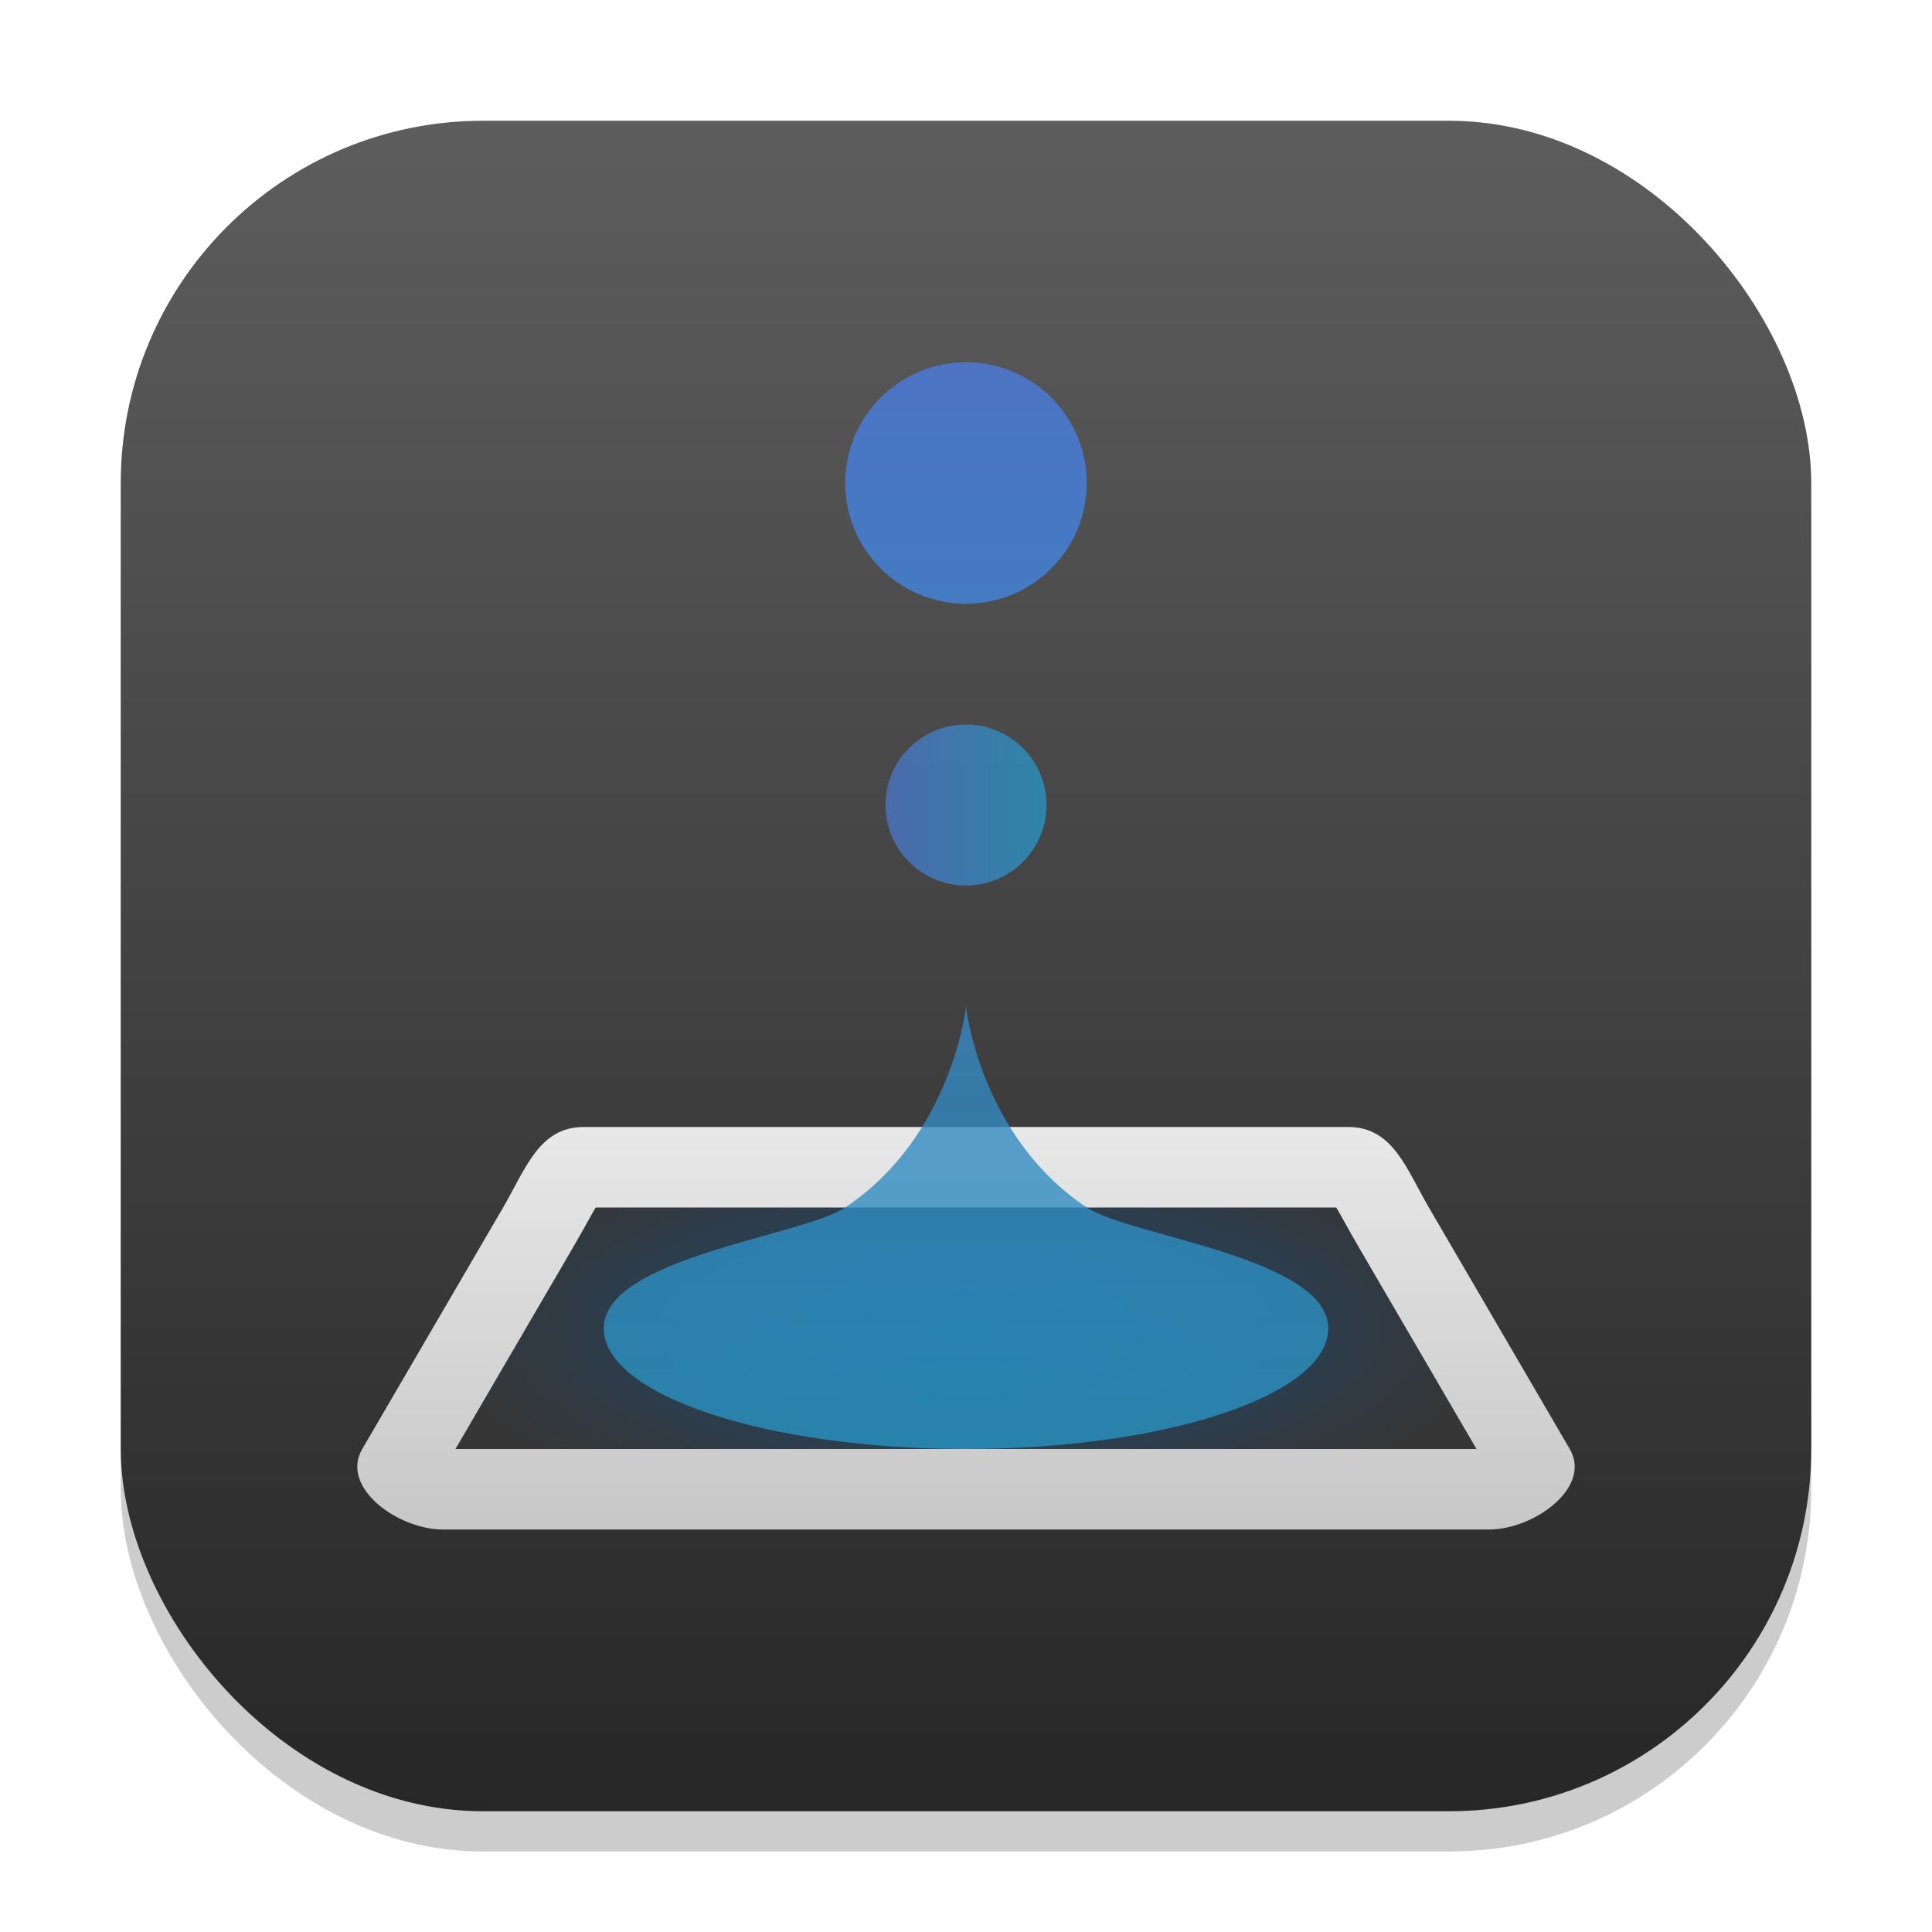 <?xml version="1.0" encoding="UTF-8" standalone="no"?>
<!-- Created with Inkscape (http://www.inkscape.org/) -->

<svg
   width="48"
   height="48"
   viewBox="0 0 48 48"
   version="1.1"
   id="svg1"
   inkscape:version="1.4.2 (ebf0e940d0, 2025-05-08)"
   sodipodi:docname="zanshin.svg"
   xmlns:inkscape="http://www.inkscape.org/namespaces/inkscape"
   xmlns:sodipodi="http://sodipodi.sourceforge.net/DTD/sodipodi-0.dtd"
   xmlns:xlink="http://www.w3.org/1999/xlink"
   xmlns="http://www.w3.org/2000/svg"
   xmlns:svg="http://www.w3.org/2000/svg">
  <sodipodi:namedview
     id="namedview1"
     pagecolor="#ffffff"
     bordercolor="#000000"
     borderopacity="0.25"
     inkscape:showpageshadow="2"
     inkscape:pageopacity="0.0"
     inkscape:pagecheckerboard="0"
     inkscape:deskcolor="#d1d1d1"
     inkscape:document-units="px"
     inkscape:zoom="16.833333"
     inkscape:cx="24.029703"
     inkscape:cy="23.940595"
     inkscape:window-width="1920"
     inkscape:window-height="1011"
     inkscape:window-x="0"
     inkscape:window-y="0"
     inkscape:window-maximized="1"
     inkscape:current-layer="svg1" />
  <defs
     id="defs1">
    <linearGradient
       inkscape:collect="always"
       xlink:href="#4852"
       id="linearGradient4"
       x1="16"
       y1="30"
       x2="16"
       y2="2"
       gradientUnits="userSpaceOnUse"
       gradientTransform="scale(1.5)" />
    <linearGradient
       inkscape:collect="always"
       id="4852">
      <stop
         style="stop-color:#272727;stop-opacity:1;"
         offset="0"
         id="stop14555" />
      <stop
         style="stop-color:#5d5d5d;stop-opacity:1;"
         offset="1"
         id="stop14557" />
    </linearGradient>
    <linearGradient
       inkscape:collect="always"
       xlink:href="#linearGradient7"
       id="linearGradient13"
       x1="24"
       y1="9"
       x2="24"
       y2="36"
       gradientUnits="userSpaceOnUse" />
    <linearGradient
       id="linearGradient7"
       inkscape:collect="always">
      <stop
         style="stop-color:#4c74c3;stop-opacity:1;"
         offset="0"
         id="stop7" />
      <stop
         style="stop-color:#2894c2;stop-opacity:1"
         offset="1"
         id="stop8" />
    </linearGradient>
    <linearGradient
       id="linearGradient5"
       inkscape:collect="always"
       x1="22"
       y1="18"
       x2="26"
       y2="18"
       gradientUnits="userSpaceOnUse">
      <stop
         style="stop-color:#4c74c3;stop-opacity:1;"
         offset="0"
         id="stop3" />
      <stop
         style="stop-color:#2894c2;stop-opacity:1"
         offset="1"
         id="stop4" />
    </linearGradient>
    <radialGradient
       inkscape:collect="always"
       xlink:href="#linearGradient2"
       id="radialGradient12"
       cx="24"
       cy="33"
       fx="24"
       fy="33"
       r="12.684"
       gradientTransform="matrix(1.045,1.1366669e-7,0,0.394,-1.072,19.991)"
       gradientUnits="userSpaceOnUse" />
    <linearGradient
       inkscape:collect="always"
       xlink:href="#linearGradient3"
       id="linearGradient10"
       x1="24"
       y1="38"
       x2="24"
       y2="28"
       gradientUnits="userSpaceOnUse"
       gradientTransform="translate(-3.8084249e-4)" />
    <linearGradient
       id="linearGradient3"
       inkscape:collect="always">
      <stop
         style="stop-color:#c7c7c7;stop-opacity:1;"
         offset="0"
         id="stop12" />
      <stop
         style="stop-color:#e8e8e8;stop-opacity:1;"
         offset="1"
         id="stop5" />
    </linearGradient>
    <linearGradient
       inkscape:collect="always"
       xlink:href="#linearGradient7"
       id="linearGradient9"
       gradientUnits="userSpaceOnUse"
       x1="24"
       y1="9"
       x2="24"
       y2="36" />
    <linearGradient
       inkscape:collect="always"
       xlink:href="#linearGradient7"
       id="linearGradient12"
       gradientUnits="userSpaceOnUse"
       x1="24"
       y1="9"
       x2="24"
       y2="36" />
    <linearGradient
       id="linearGradient2"
       inkscape:collect="always">
      <stop
         style="stop-color:#1b4a75;stop-opacity:1;"
         offset="0"
         id="stop2" />
      <stop
         style="stop-color:#363636;stop-opacity:1;"
         offset="1"
         id="stop3-7" />
    </linearGradient>
  </defs>
  <rect
     style="opacity:0.2;fill:#000000;stroke-width:2.625"
     id="rect1"
     width="42"
     height="42"
     x="3"
     y="4"
     ry="9" />
  <rect
     style="fill:url(#linearGradient4);stroke-width:1.5"
     id="rect2"
     width="42"
     height="42"
     x="3"
     y="3"
     ry="9" />
  <path
     id="rect2730"
     style="fill:url(#linearGradient10);stroke:none;stroke-width:2.07;stroke-linecap:round;stroke-linejoin:round"
     d="m 14.5,28 h 19 c 1.108,0 1.442,1.043 2,2 l 3.5,6 c 0.558,0.957 -0.892,2 -2,2 h -26 C 9.892,38 8.441,36.957 9,36 l 3.5,-6 c 0.558,-0.957 0.892,-2 2,-2 z"
     sodipodi:nodetypes="sssssssss" />
  <path
     id="path1"
     style="baseline-shift:baseline;display:inline;overflow:visible;vector-effect:none;fill:url(#radialGradient12);stroke-linecap:round;stroke-linejoin:round;enable-background:accumulate;stop-color:#000000"
     d="m 14.8,30 c -0.099,0.16 -0.265,0.48 -0.572,1.008 L 11.316,36 h 25.367 l -2.912,-4.992 C 33.463,30.48 33.298,30.16 33.199,30 Z" />
  <g
     id="g2"
     style="fill:url(#linearGradient13)"
     transform="translate(-3.8084249e-4)">
    <path
       id="path398"
       style="opacity:0.8;fill:url(#linearGradient9);stroke-width:6;stroke-linecap:round;stroke-linejoin:round"
       d="m 24,25 c 0,0 -0.329,3.213 -3,5 -1.061,0.71 -5.992,1.245 -6,3 -0.007,1.657 4.029,3 9,3 4.971,0 9.007,-1.343 9,-3 -0.007,-1.755 -4.939,-2.29 -6,-3 -2.671,-1.787 -3,-5 -3,-5 z" />
    <circle
       style="opacity:1;fill:url(#linearGradient12);stroke-width:6;stroke-linecap:round;stroke-linejoin:round"
       id="path452"
       cx="24"
       cy="12"
       r="3" />
    <circle
       style="opacity:0.8;fill:url(#linearGradient5);stroke-width:4;stroke-linecap:round;stroke-linejoin:round"
       id="path626"
       cx="24"
       cy="20"
       r="2" />
  </g>
</svg>
